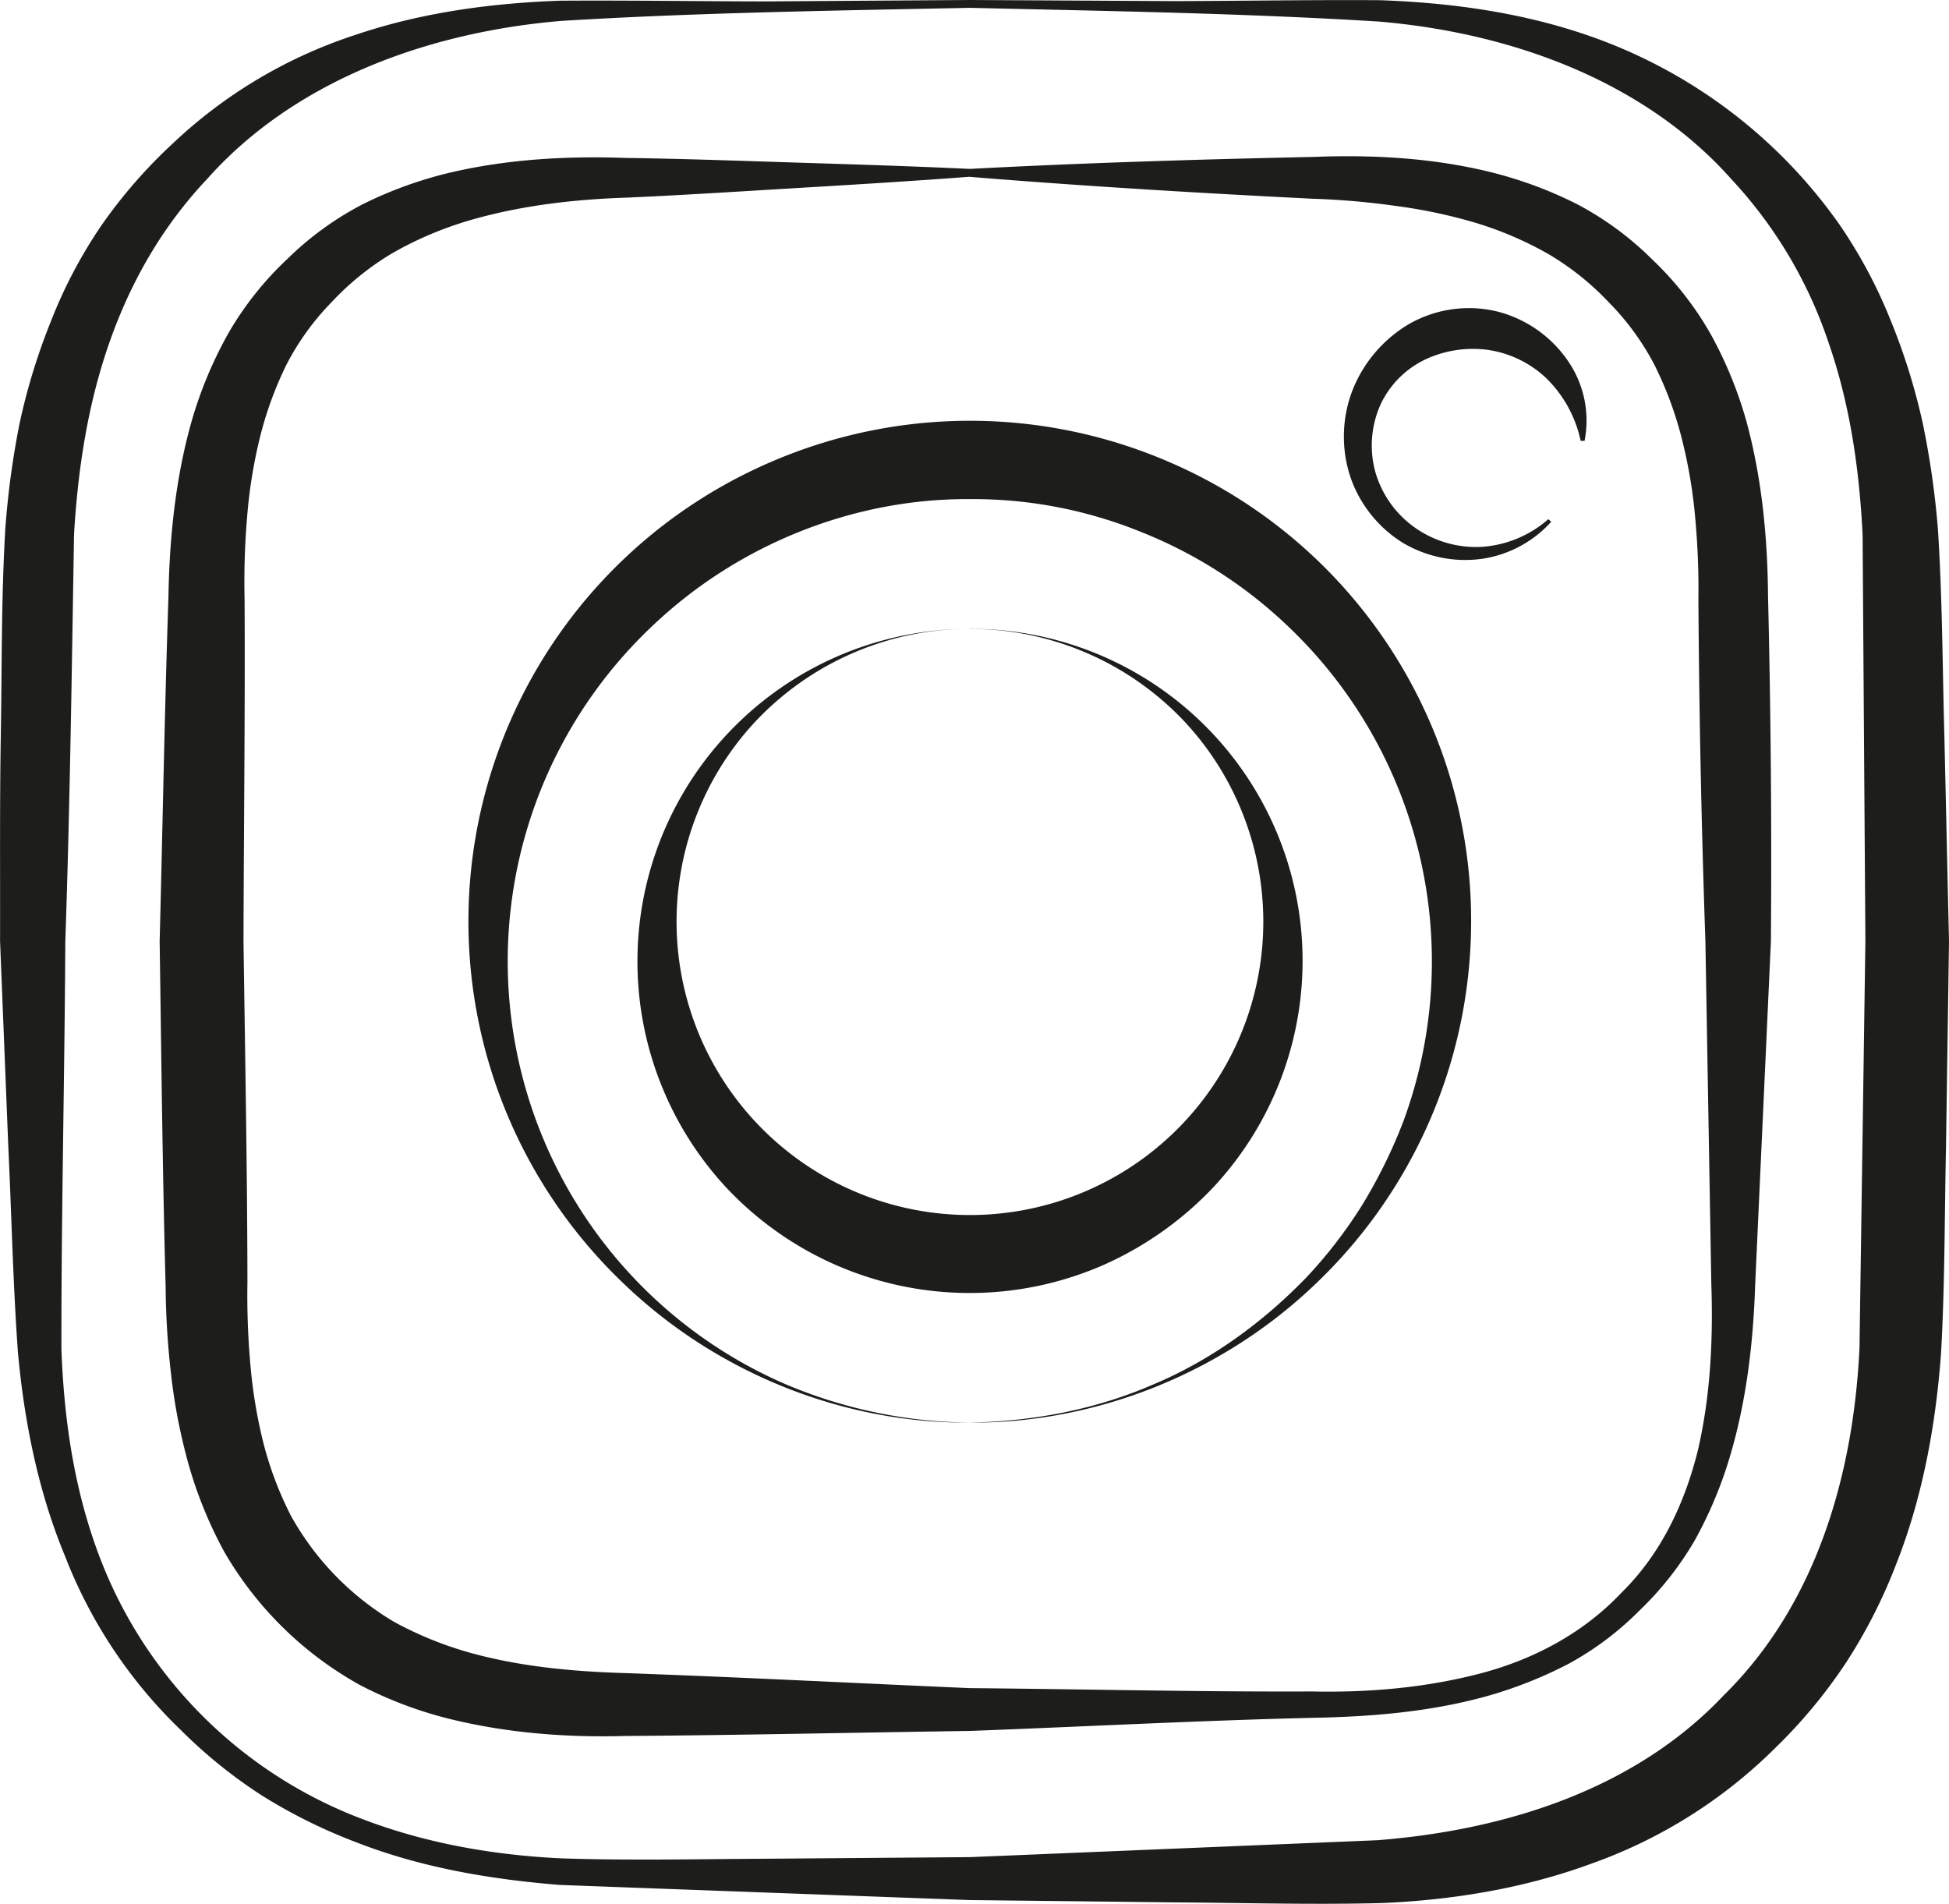 <svg id="Layer_1" data-name="Layer 1" xmlns="http://www.w3.org/2000/svg" viewBox="0 0 584.63 571"><title>instagramicon</title>
<style>
.icon {
    fill:#1d1d1b;
}
</style>
<path class="icon" d="M538.63,305.16c34.31-1.82,68.72-2.86,103.16-3.6,17.08-.66,35.11.18,52.81,4.51a123.15,123.15,0,0,1,25.89,9.53,93.93,93.93,0,0,1,22.72,16.63,96.93,96.93,0,0,1,17.49,22.25,122.06,122.06,0,0,1,10.69,25.81c4.93,17.78,6.52,36.16,6.65,53.19q1.25,51.64.86,103.33L774.17,640c-.55,17-2.59,35-7.76,52A125,125,0,0,1,756,716.6a95.88,95.88,0,0,1-16.58,21,91.7,91.7,0,0,1-21.35,16,129.09,129.09,0,0,1-24.66,9.71c-17,4.69-34.68,6.09-51.76,6.41-34.33.82-68.67,2.65-103.06,3.94-34.39.49-68.83,1.28-103.3,1.51-17.05.49-35.38-.76-53.34-5.27a121.55,121.55,0,0,1-26.27-10A106.92,106.92,0,0,1,315,720a126.21,126.21,0,0,1-10.72-26.22A170.34,170.34,0,0,1,299,666.67a245.25,245.25,0,0,1-1.63-26.45c-.94-34.45-1.28-68.94-1.79-103.41.9-34.47,1.48-68.94,2.64-103.37.29-17,2-35.49,7.15-53.29a123.74,123.74,0,0,1,10.89-25.82,97.24,97.24,0,0,1,17.67-22.2,94,94,0,0,1,22.84-16.51,122.67,122.67,0,0,1,25.93-9.35c17.71-4.15,35.68-5,52.77-4.4,17.21.24,34.42.87,51.62,1.41s34.37,1.07,51.53,1.88v2.35c-17.15,1.3-34.27,2.34-51.38,3.36S453.06,313,436,313.76c-17.17.56-33.71,2.61-49.17,7.35A107.32,107.32,0,0,0,365,330.66a83.14,83.14,0,0,0-17.94,14.57,77.92,77.92,0,0,0-13.41,18.58,108.56,108.56,0,0,0-8,21.92,149.15,149.15,0,0,0-3.82,23.66,229.72,229.72,0,0,0-.77,25c.17,34.17-.24,68.3-.33,102.43.48,34.13,1.13,68.25,1.18,102.4a232.21,232.21,0,0,0,.92,24.92,148.23,148.23,0,0,0,3.95,23.46,104.61,104.61,0,0,0,8.18,21.52A84.79,84.79,0,0,0,366,741a108.94,108.94,0,0,0,21.48,8.86c15.21,4.39,31.4,6,48.59,6.48,34.14,1.22,68.3,3,102.52,4.48,34.2.3,68.47,1.14,102.74,1,17.17.36,34-1.14,50.18-5.34s31.09-12.15,42.51-24.23c11.9-11.67,19-26.73,23-42.85,3.72-16.15,4.58-32.76,4-49.95l-1.77-102.64q-1.78-51.24-2.1-102.47a234.75,234.75,0,0,0-1-25,149.74,149.74,0,0,0-4.09-23.71,108.81,108.81,0,0,0-8.22-21.94,78.38,78.38,0,0,0-13.58-18.53,82.73,82.73,0,0,0-18.06-14.44,106.79,106.79,0,0,0-21.85-9.38,154.67,154.67,0,0,0-23.95-5.07,230.67,230.67,0,0,0-25.18-2.17c-34.16-1.72-68.36-3.76-102.64-6.56Z" transform="translate(-247.69 -254.5)"/>
<path class="icon" d="M538.63,256.85c-40.89.84-81.89,1.43-122.59,3.92-40.2,3.39-80,18-106.14,47.32-13.52,14.31-23.06,31-29.45,49.3s-9.38,37.55-10.55,57.33c-.68,40.39-1.22,81.41-2.62,122.09-.21,40.72-1.22,81.73-1.17,122.35.73,20,3.51,39.86,10.13,58.67a135.57,135.57,0,0,0,80.92,82.55c18.78,7.08,38.76,10.54,58.95,11.5,20.28.67,40.84.22,61.24.11l61.28-.48,122.15-5.07c39.35-3.07,77.74-15.66,104-43.5,27.28-26.83,38.83-65.14,40.69-104.16l1.77-122-.84-122c-1-19.73-3.79-38.92-10.1-57.19a134.11,134.11,0,0,0-29.17-49.25c-26-29.32-65.73-44-105.91-47.38C620.52,258.46,579.51,257.8,538.63,256.85Zm0-2.35,61.43.33c20.52-.05,40.94-.41,61.56-.27,20.62.73,41.61,3.5,61.65,10.31a153.11,153.11,0,0,1,76.16,56.93,147.55,147.55,0,0,1,15.38,28.77,187.59,187.59,0,0,1,9.66,31A256.75,256.75,0,0,1,829,413.28c1.35,20.92,1.35,41.2,1.93,61.85l1.39,61.68-.9,61.7c-.45,20.66-.31,40.93-1.49,61.9-1.55,21.12-5.42,42.91-13.47,63.27a157.66,157.66,0,0,1-15,29.46,153.92,153.92,0,0,1-21.08,25.45,148.77,148.77,0,0,1-55.35,34.88c-20.4,7.51-42,10.95-63,11.82-20.88.52-41.21-.07-61.82-.21l-61.59-.69-123-4.54c-20.61-1.66-41.45-5.14-61-12.77a160.71,160.71,0,0,1-28.14-13.91A147,147,0,0,1,302,773.46a144.92,144.92,0,0,1-34.79-52.2c-8.1-19.47-12.25-40.47-14.15-61.23-1.48-20.7-1.9-41-2.88-61.62l-2.47-61.6c.05-20.54-.13-41.1.22-61.65s.12-40.93,1.34-61.82a254.9,254.9,0,0,1,4.26-31.67,186.57,186.57,0,0,1,9.47-30.9A143.32,143.32,0,0,1,278.19,322a151.2,151.2,0,0,1,21.26-24.4,144.93,144.93,0,0,1,54.62-32.56c20-6.81,41-9.59,61.57-10.33,20.62-.14,41,.18,61.55.21Z" transform="translate(-247.69 -254.5)"/>
<path class="icon" d="M538.63,681.18c18.86-.37,37.75-3.91,55-11.44,17.39-7.29,32.87-18.63,45.83-32a139.34,139.34,0,0,0,17-22.09,153.33,153.33,0,0,0,12.21-24.88A138.68,138.68,0,0,0,633.59,441.9a137,137,0,0,0-44-28,133.6,133.6,0,0,0-50.92-9.7c-34.81-.26-69.33,13.52-94.92,37.69a138.23,138.23,0,0,0,39.82,227.88A144.89,144.89,0,0,0,538.63,681.18Zm0,0c-37.86.31-75.54-14.76-103.26-41.12A150,150,0,0,1,479.07,393a150.45,150.45,0,0,1,119.16,0,149.77,149.77,0,0,1,90.62,143.85,150.2,150.2,0,0,1-47,103.17C614.11,666.38,576.47,681.43,538.63,681.18Z" transform="translate(-247.69 -254.5)"/>
<path class="icon" d="M538.63,443.1A99.57,99.57,0,0,1,612,610.22a102.63,102.63,0,0,1-33.2,23.64,100.09,100.09,0,0,1-113.65-23.6A99.73,99.73,0,0,1,538.63,443.1Zm0,0a88.31,88.31,0,0,0-65.1,28.62,88,88,0,1,0,130.21,0,88.33,88.33,0,0,0-65.11-28.6Z" transform="translate(-247.69 -254.5)"/>
<path class="icon" d="M713,411a34.78,34.78,0,0,1-20.79,11.11,36.61,36.61,0,0,1-23.86-4.89,37.57,37.57,0,0,1-15.57-19.59,38.62,38.62,0,0,1,.43-25.61,40.28,40.28,0,0,1,16.87-20.18,36.24,36.24,0,0,1,26.38-4A36.65,36.65,0,0,1,718,362.72a31.49,31.49,0,0,1,5,24h-1.17A37,37,0,0,0,711.58,368a32.18,32.18,0,0,0-17.44-8.54,33.82,33.82,0,0,0-18.59,2.7,28.27,28.27,0,0,0-13.67,13.5,30.07,30.07,0,0,0-1.8,19.8,30.78,30.78,0,0,0,11.51,16.91,31.8,31.8,0,0,0,20.24,6.17,33.69,33.69,0,0,0,20.31-8.33Z" transform="translate(-247.69 -254.5)"/></svg>